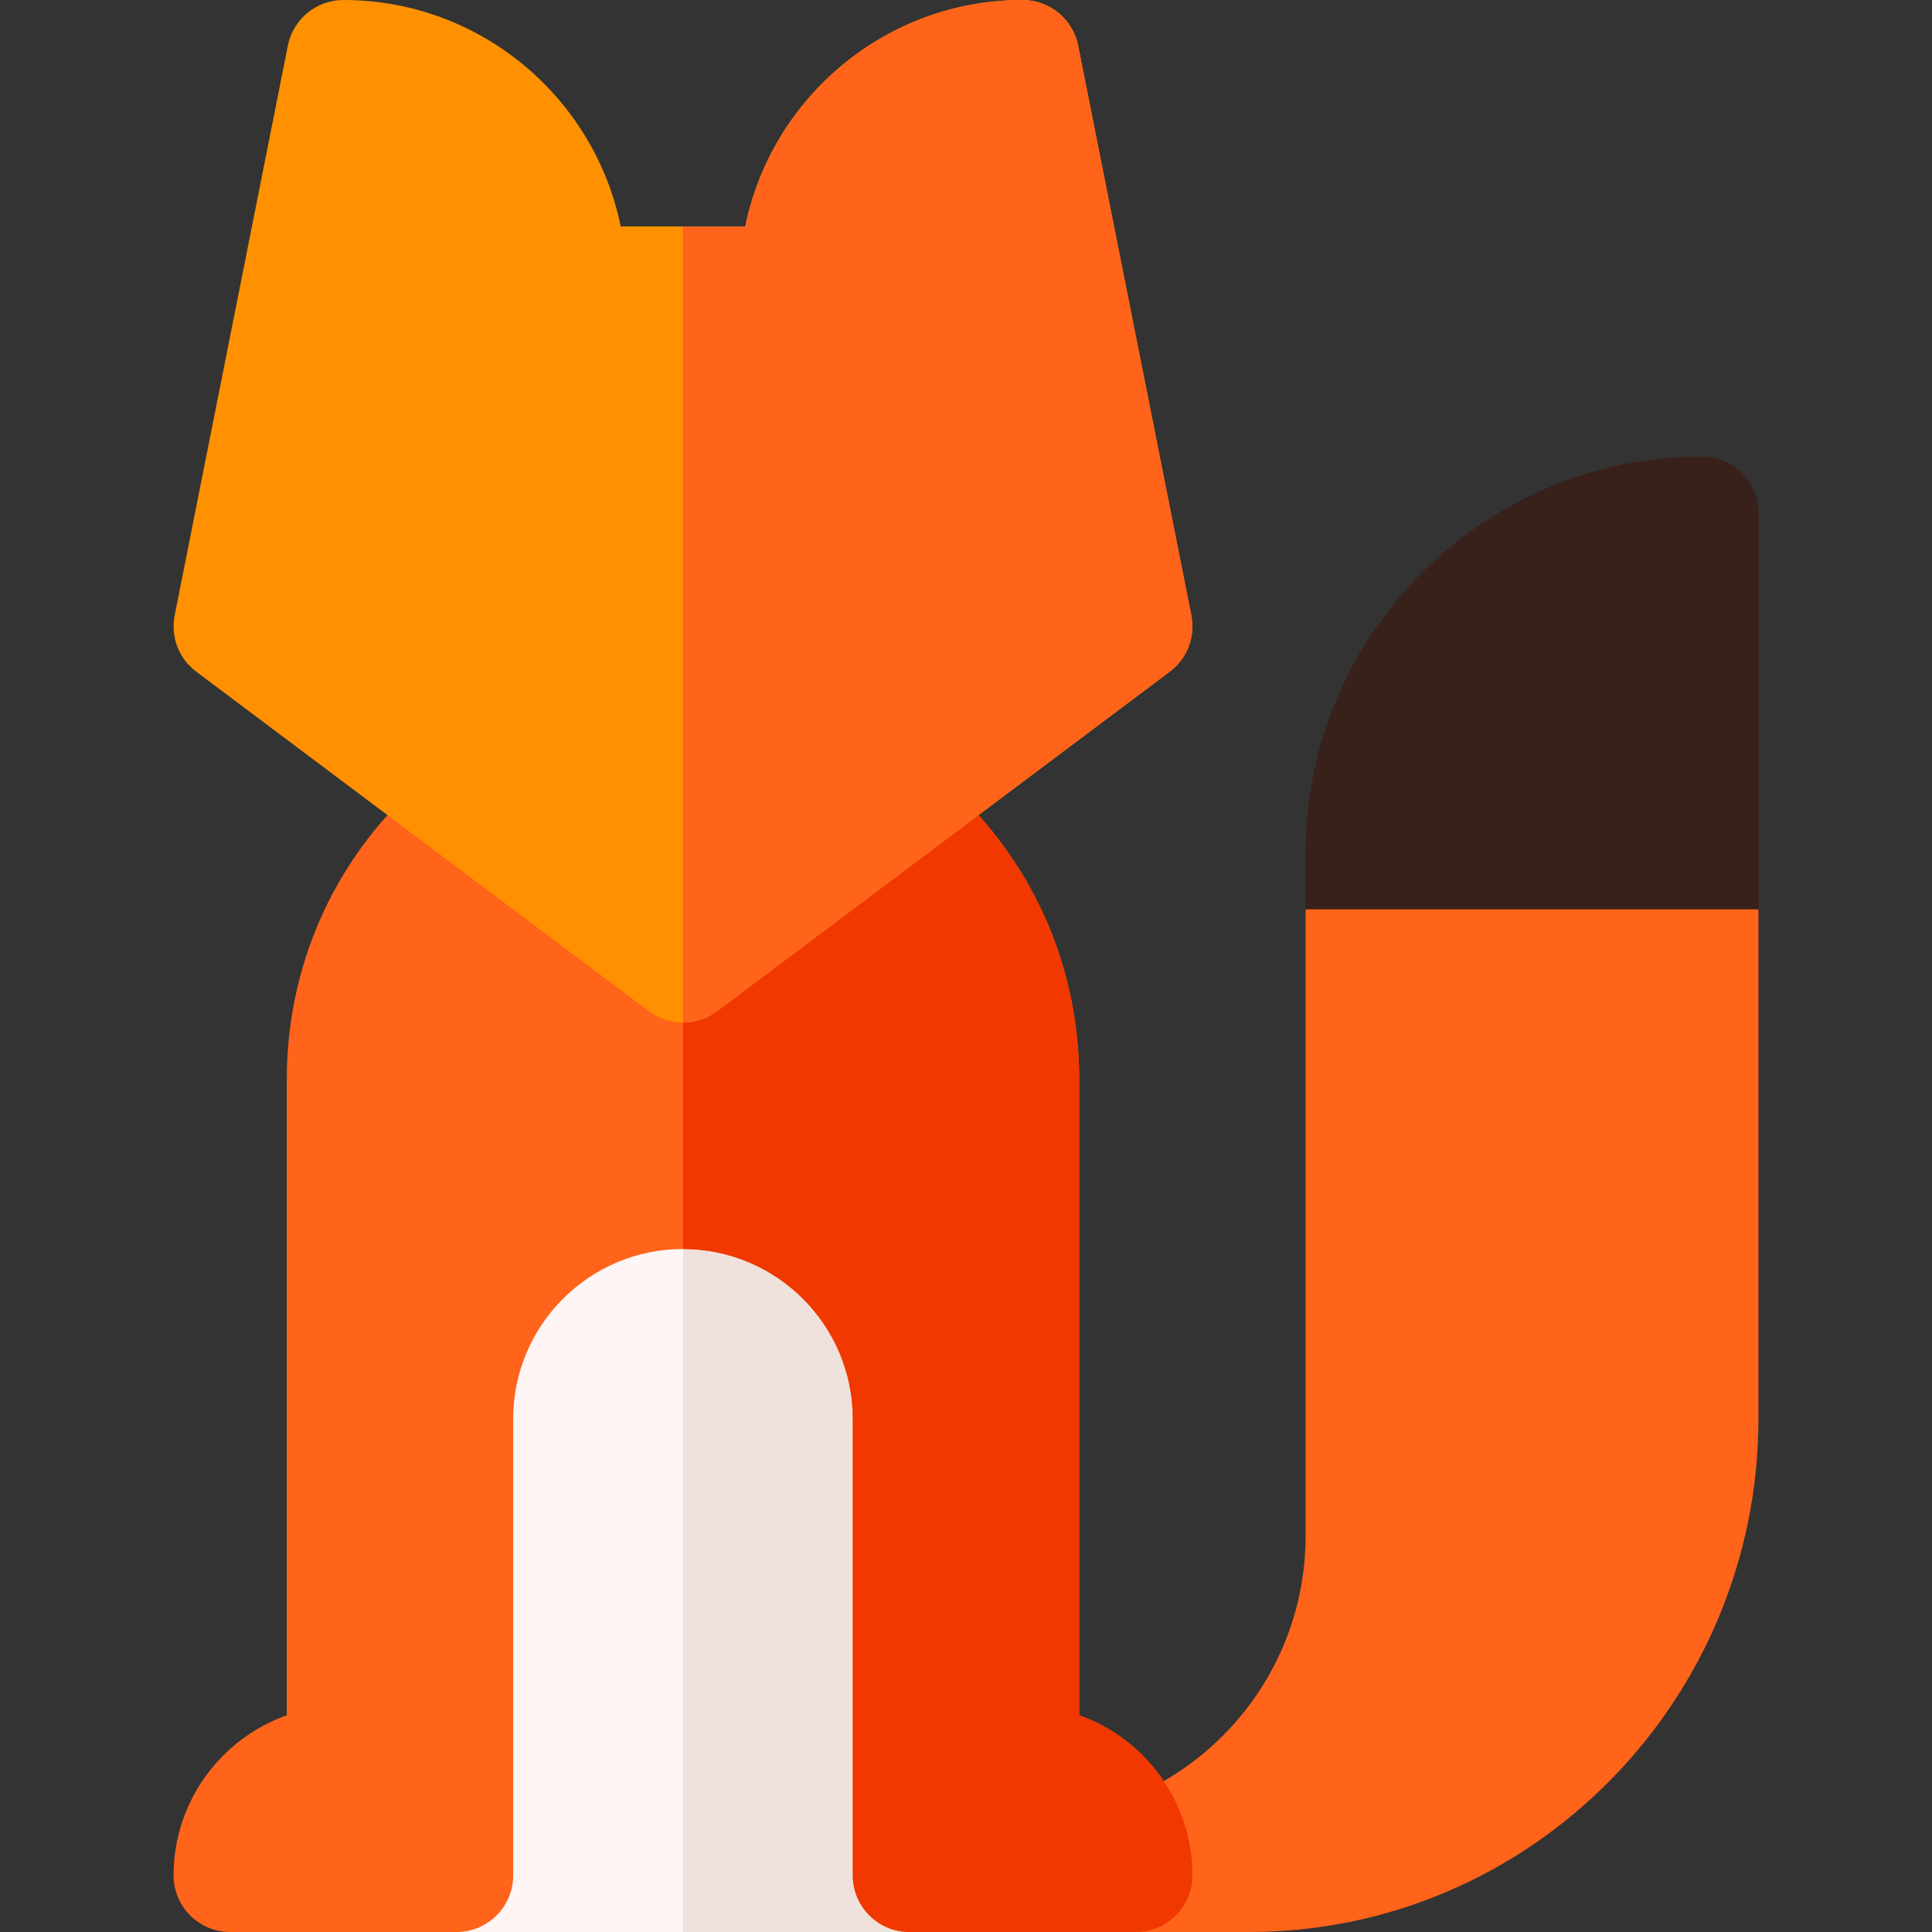 <svg id="Capa_1" enable-background="new 0 0 512 512" height="512" viewBox="0 0 512 512" width="512" xmlns="http://www.w3.org/2000/svg"><rect x="0" y="0" width="512" height="512" fill="#333333" stroke="none"/><g><path d="m181 316h-75l15 196h60 60l15-196z" fill="#fff5f5"/><path d="m256 316h-75v196h60z" fill="#efe2dd"/><path d="m466 136v105l-28.125 30h-55.312l-36.563-30v-15c0-57.9 47.1-105 105-105 8.401 0 15 6.599 15 15z" fill="#38211a"/><path d="m466 241v135c0 74.7-60.3 136-135 136h-30l-45-15v-15h15c41.4 0 75-33.6 75-75v-166z" fill="#ff641a"/><path d="m286 454.563v-168.563c0-32.754-14.883-63.062-40.84-83.115h-64.16-64.16c-25.957 20.053-40.84 50.361-40.84 83.115v168.563c-17.461 6.197-30 22.881-30 42.437 0 8.291 6.709 15 15 15h60c8.276 0 15-6.724 15-15v-121c0-24.814 20.186-45 45-45s45 20.186 45 45v121c0 8.276 6.724 15 15 15h60c8.291 0 15-6.709 15-15 0-19.556-12.539-36.24-30-42.437z" fill="#ff641a"/><path d="m226 376v121c0 8.276 6.724 15 15 15h60c8.291 0 15-6.709 15-15 0-19.556-12.539-36.24-30-42.437v-168.563c0-32.754-14.883-63.062-40.84-83.115h-64.16v128.115c24.814 0 45 20.186 45 45z" fill="#f03800"/><path d="m285.707 12.056c-1.406-7.002-7.559-12.056-14.707-12.056-36.226 0-66.519 25.811-73.491 60h-16.509-16.509c-6.972-34.189-37.265-60-73.491-60-7.148 0-13.301 5.054-14.707 12.056l-30 151c-1.128 5.669 1.084 11.484 5.713 14.941l120 90c2.666 2.007 5.83 3.003 8.994 3.003s6.328-.996 8.994-3.003l120-90c4.629-3.457 6.841-9.272 5.713-14.941z" fill="#ff9100"/><path d="m309.994 177.997c4.629-3.457 6.841-9.272 5.713-14.941l-30-151c-1.406-7.002-7.559-12.056-14.707-12.056-36.226 0-66.519 25.811-73.491 60h-16.509v211c3.164 0 6.328-.996 8.994-3.003z" fill="#ff641a"/></g></svg>
